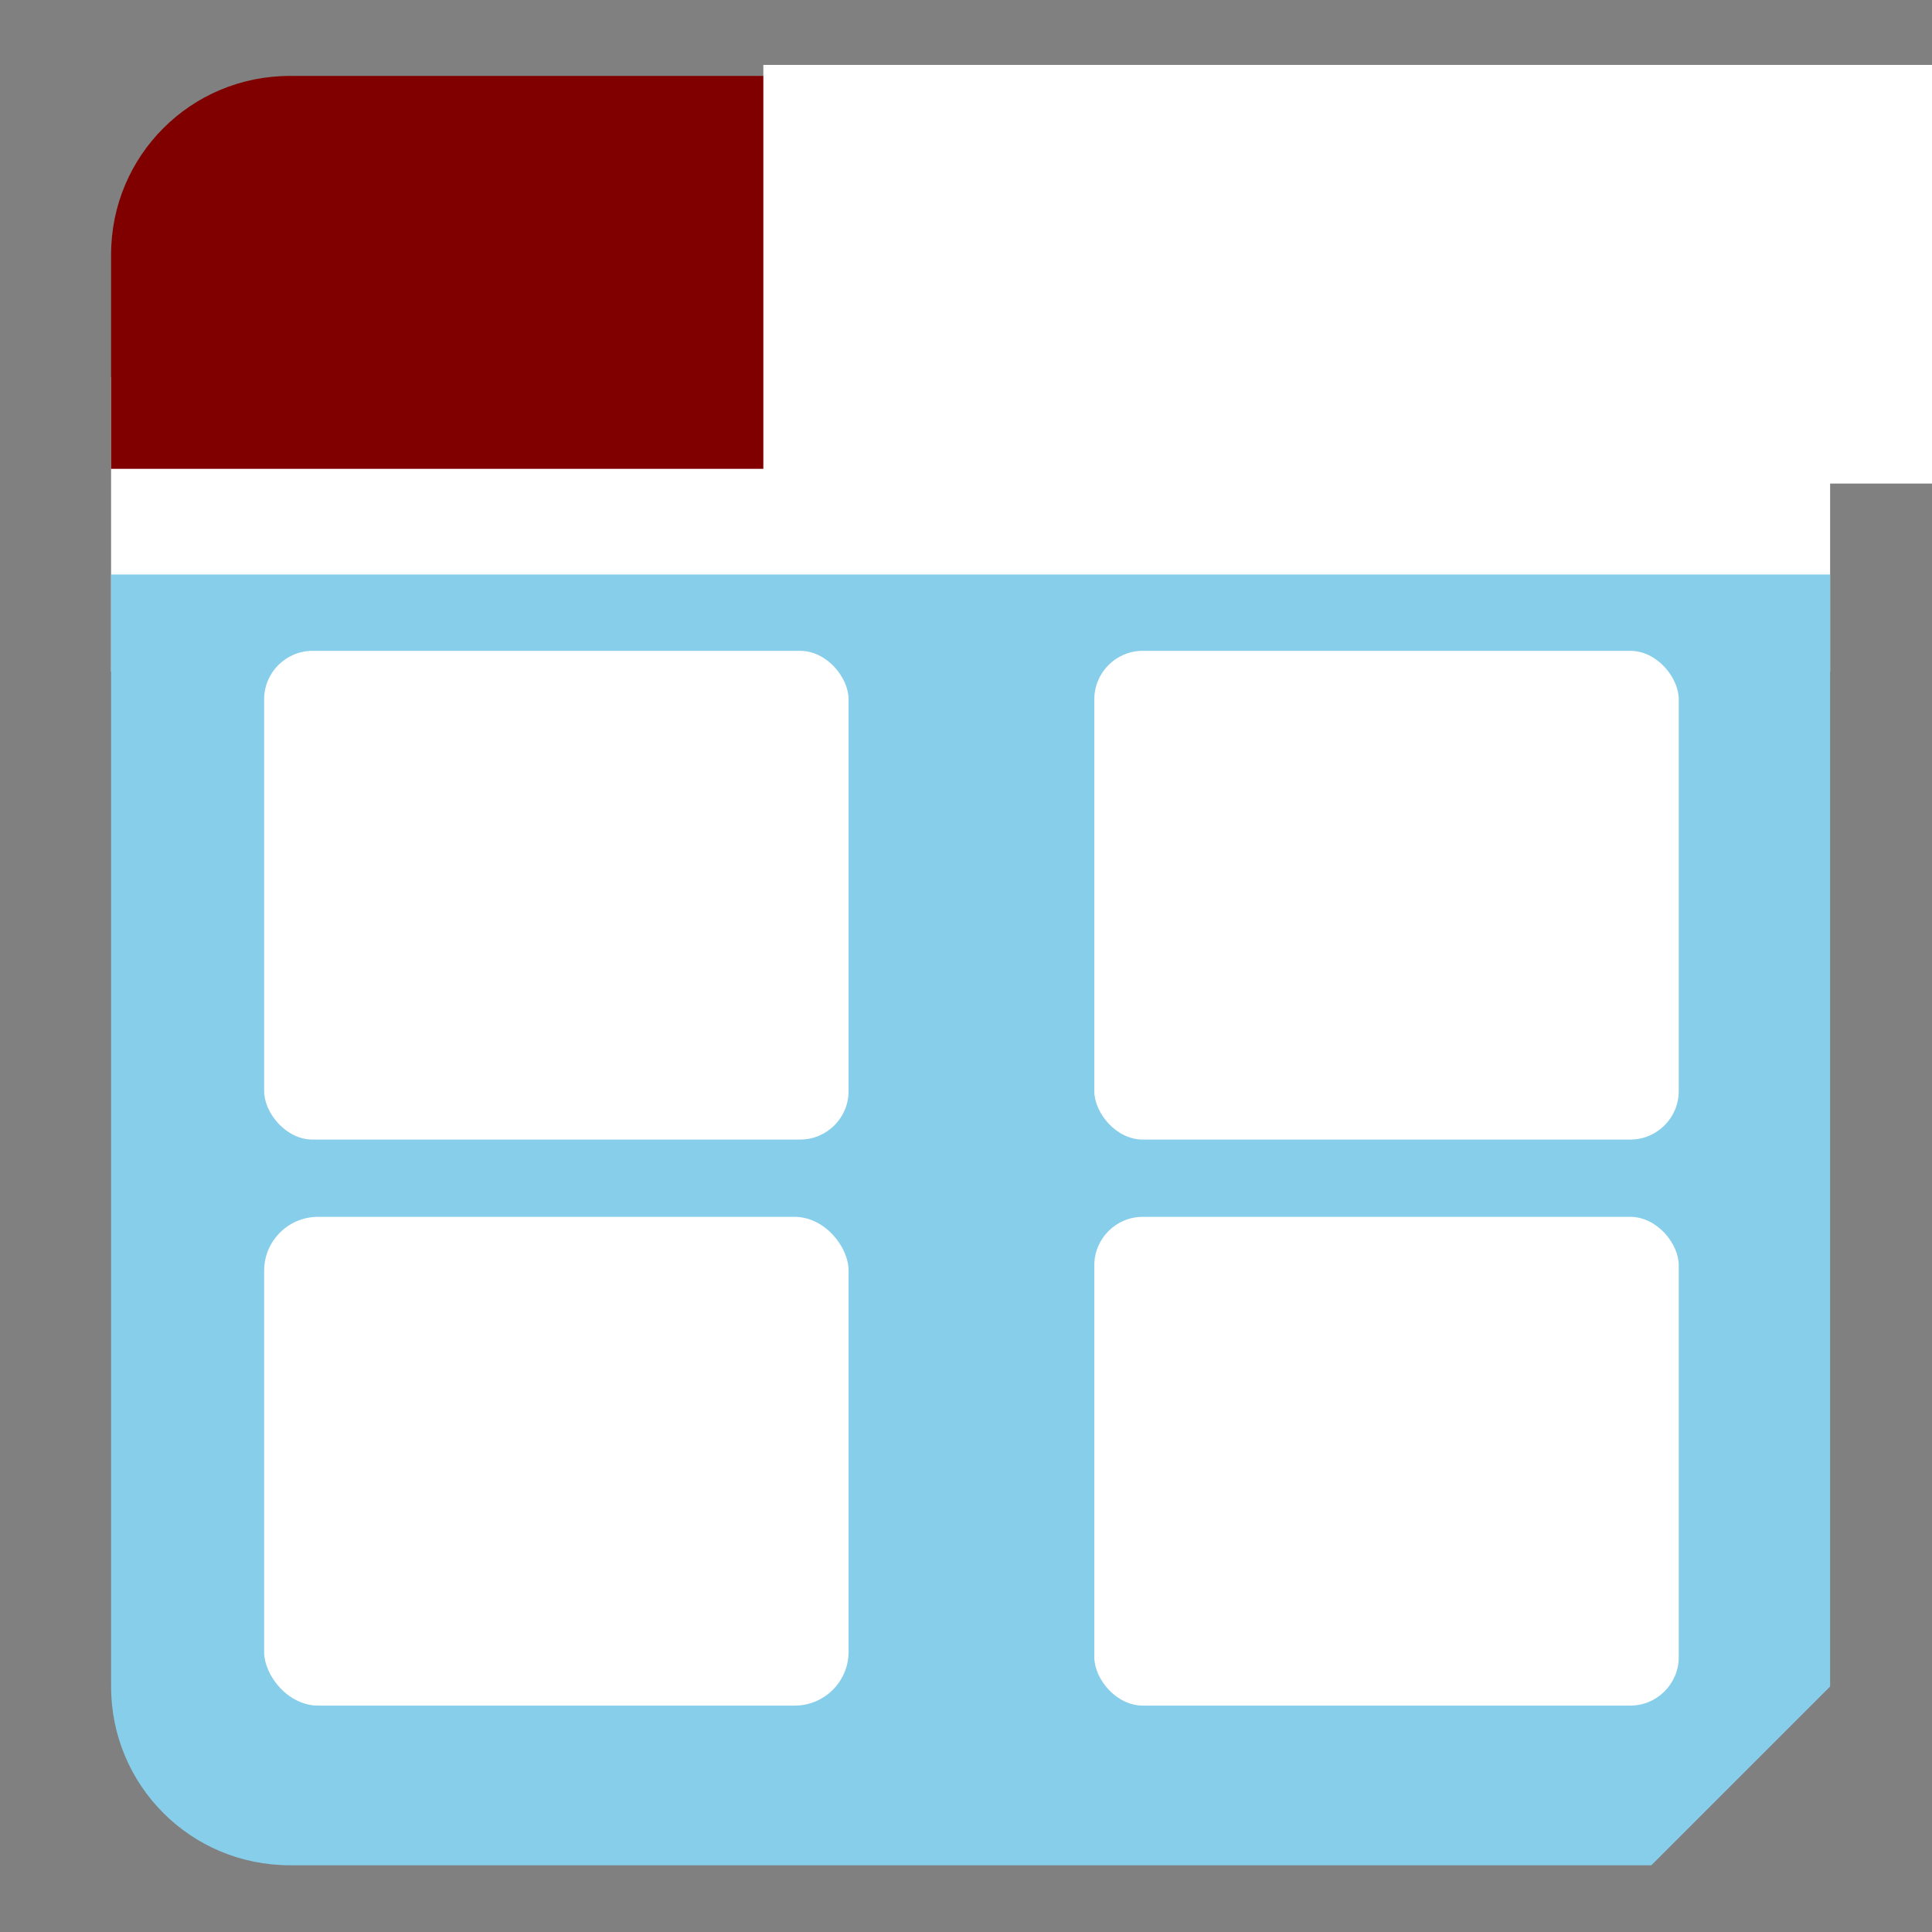 <?xml version="1.0" encoding="UTF-8" standalone="no"?>
<!-- Created with Inkscape (http://www.inkscape.org/) -->

<svg
   xmlns:dc="http://purl.org/dc/elements/1.1/"
   xmlns:cc="http://creativecommons.org/ns#"
   xmlns:rdf="http://www.w3.org/1999/02/22-rdf-syntax-ns#"
   xmlns:svg="http://www.w3.org/2000/svg"
   xmlns="http://www.w3.org/2000/svg"
   xmlns:sodipodi="http://sodipodi.sourceforge.net/DTD/sodipodi-0.dtd"
   xmlns:inkscape="http://www.inkscape.org/namespaces/inkscape"
   width="256"
   height="256"
   id="svg2"
   version="1.1"
   inkscape:version="0.48+devel r11738"
   sodipodi:docname="cal.svg">
  <rect width="100%" height="100%" fill="#808080" stroke="none"/>
  <defs
     id="defs4" />
  <sodipodi:namedview
     id="base"
     pagecolor="#ffffff"
     bordercolor="#666666"
     borderopacity="1.0"
     inkscape:pageopacity="0.0"
     inkscape:pageshadow="2"
     inkscape:zoom="1.4"
     inkscape:cx="130.75605"
     inkscape:cy="159.97674"
     inkscape:document-units="px"
     inkscape:current-layer="layer1"
     showgrid="false"
     width="0px"
     height="0px"
     fit-margin-top="0"
     fit-margin-left="0"
     fit-margin-right="0"
     fit-margin-bottom="0"
     inkscape:window-width="1600"
     inkscape:window-height="881"
     inkscape:window-x="-4"
     inkscape:window-y="-4"
     inkscape:window-maximized="1" />
  <g
     inkscape:label="Layer 1"
     inkscape:groupmode="layer"
     id="layer1"
     transform="translate(0,-796.362)">
    <path
       id="path4020"
       style="fill:#ffffff;fill-opacity:1;stroke:none"
       d="m 242.5,846.344 -227.781,0 0,39 L 242.5,885.344 Z"
       inkscape:connector-curvature="0"
       sodipodi:nodetypes="ccccc" />
    <path
       style="fill:#800000;fill-opacity:1;stroke:none"
       d="m 14.719,62.125 227.781,0 0,-28.375 c 0,-13.121 -10.566,-23.688 -23.688,-23.688 l -180.406,0 C 25.285,10.062 14.719,20.629 14.719,33.75 Z"
       id="rect3967"
       transform="translate(0,796.362)"
       inkscape:connector-curvature="0"
       sodipodi:nodetypes="ccssssc" />
    <g
       id="g3988">
      <path
         transform="translate(0,796.362)"
         id="path3980"
         d="m 14.719,76.125 0,147.344 c 0,13.121 10.566,23.688 23.688,23.688 l 180.406,0 L 242.5,223.469 242.5,76.125 Z"
         style="fill:#87ceeb;fill-opacity:1;stroke:none"
         inkscape:connector-curvature="0"
         sodipodi:nodetypes="csscccc" />
      <rect
         ry="6.429"
         y="882.6"
         x="35"
         height="64.763"
         width="77.443"
         id="rect3971"
         style="fill:#ffffff;fill-opacity:1;stroke:none" />
      <rect
         style="fill:#ffffff;fill-opacity:1;stroke:none"
         id="rect3973"
         width="77.443"
         height="64.763"
         x="145"
         y="882.6"
         ry="6.429" />
      <rect
         ry="7.143"
         y="957.6"
         x="35"
         height="64.763"
         width="77.443"
         id="rect3975"
         style="fill:#ffffff;fill-opacity:1;stroke:none" />
      <rect
         style="fill:#ffffff;fill-opacity:1;stroke:none"
         id="rect3977"
         width="77.443"
         height="64.763"
         x="145"
         y="957.6"
         ry="6.429" />
    </g>
    <flowRoot
       xml:space="preserve"
       id="flowRoot3995"
       style="font-size:40px;font-style:normal;font-variant:normal;font-weight:bold;font-stretch:normal;line-height:125%;letter-spacing:0px;word-spacing:0px;fill:#ffffff;fill-opacity:1;stroke:none;font-family:Gnuolane;-inkscape-font-specification:Gnuolane"
       transform="matrix(1.115,0,0,1.115,52.152,792.939)"><flowRegion
         id="flowRegion3997"><rect
           id="rect3999"
           width="186.121"
           height="49.75"
           x="43.942"
           y="10.785"
           style="font-style:normal;font-variant:normal;font-weight:bold;font-stretch:normal;font-family:Gnuolane;-inkscape-font-specification:Gnuolane;fill:#ffffff;fill-opacity:1" /></flowRegion><flowPara
         id="flowPara4001"
         style="fill:#ffffff;fill-opacity:1">CAL</flowPara></flowRoot>  </g>
</svg>
